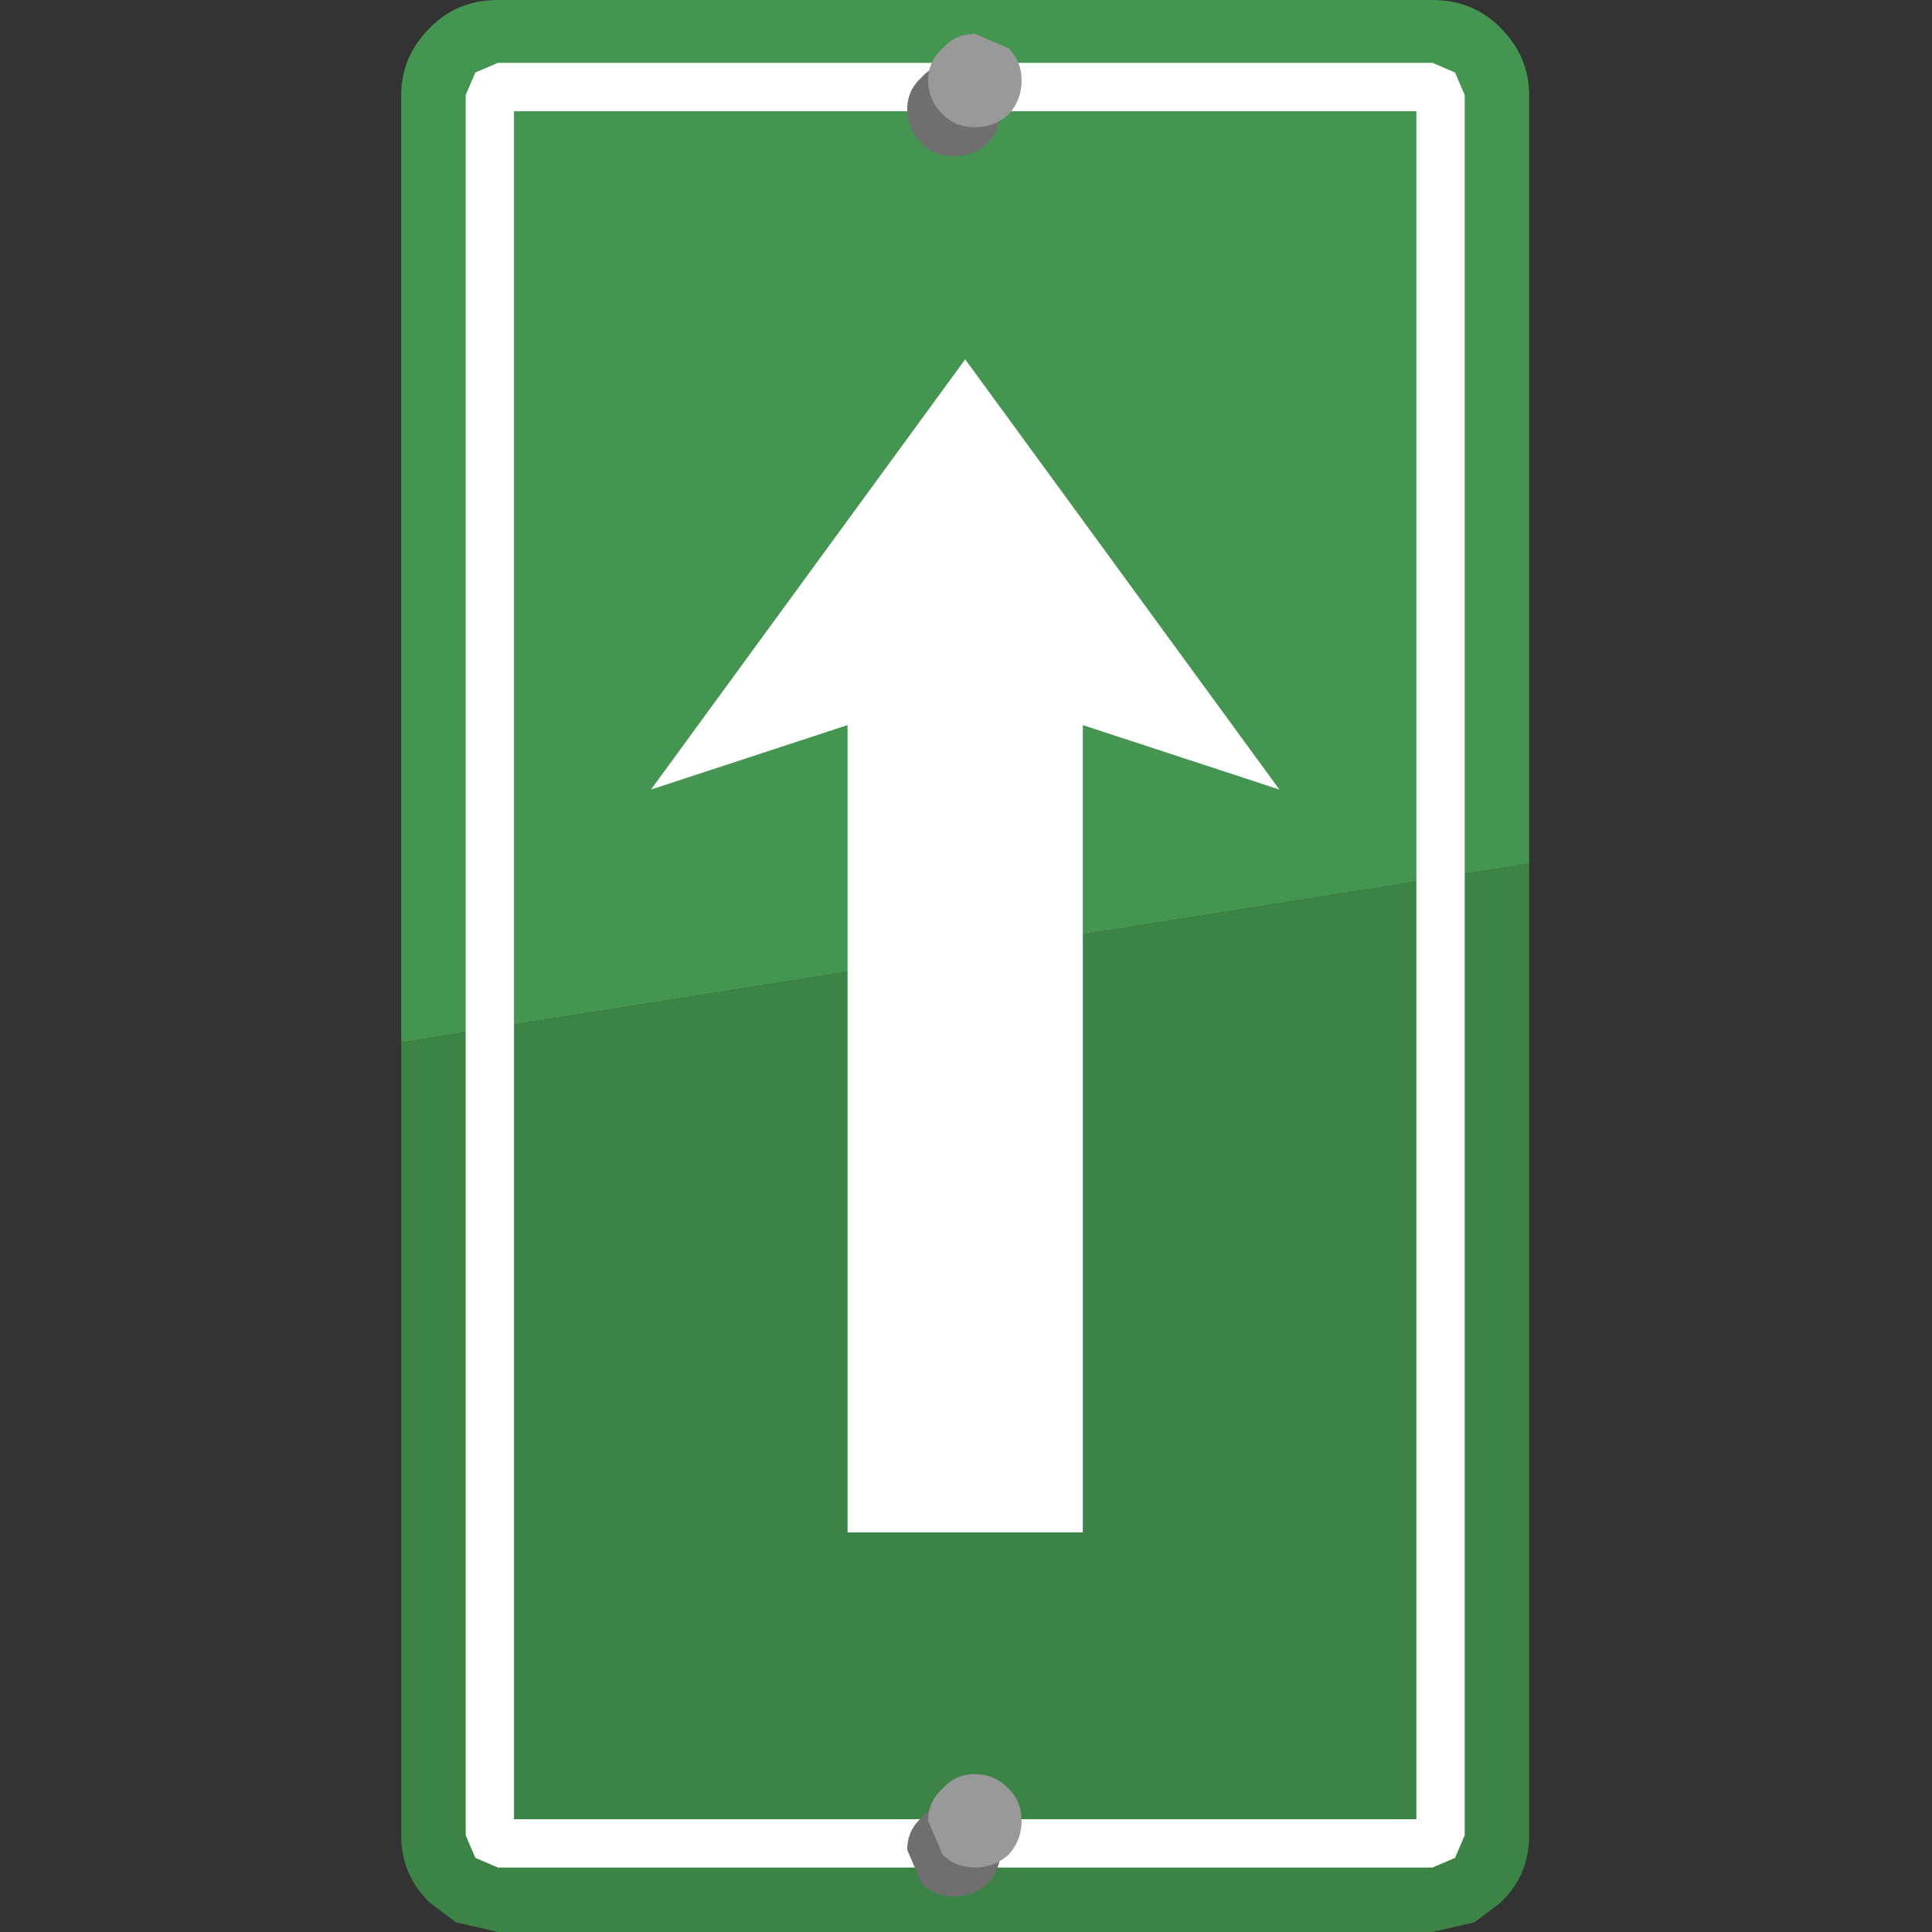 <?xml version="1.0" encoding="UTF-8" standalone="no"?>
<svg xmlns:ffdec="https://www.free-decompiler.com/flash" xmlns:xlink="http://www.w3.org/1999/xlink" ffdec:objectType="frame" height="59.95px" width="59.95px" xmlns="http://www.w3.org/2000/svg">
  <rect width="100%" height="100%" fill="#333333" stroke="none"/>
  <g transform="matrix(1.0, 0.0, 0.0, 1.0, 29.95, 29.95)">
    <use ffdec:characterId="1044" height="59.95" transform="matrix(1.0, 0.0, 0.0, 1.0, -17.5, -29.95)" width="35.0" xlink:href="#sprite0"/>
    <use ffdec:characterId="1042" height="19.5" transform="matrix(0.0, -1.0, 1.0, 0.0, -9.75, 17.6)" width="36.4" xlink:href="#sprite1"/>
  </g>
  <defs>
    <g id="sprite0" transform="matrix(1.0, 0.0, 0.0, 1.0, 17.5, 29.95)">
      <use ffdec:characterId="1043" height="59.95" transform="matrix(1.0, 0.0, 0.0, 1.0, -17.5, -29.95)" width="35.0" xlink:href="#shape0"/>
    </g>
    <g id="shape0" transform="matrix(1.0, 0.0, 0.0, 1.0, 17.5, 29.95)">
      <path d="M-17.5 2.4 L-17.5 -27.0 Q-17.5 -28.2 -16.6 -29.1 -15.75 -29.95 -14.5 -29.95 L14.5 -29.95 Q15.75 -29.95 16.6 -29.1 17.5 -28.2 17.5 -27.0 L17.5 -3.15 -17.5 2.4" fill="#439550" fill-rule="evenodd" stroke="none"/>
      <path d="M17.5 -3.15 L17.5 27.0 Q17.5 28.25 16.6 29.1 L15.8 29.7 14.5 30.0 -14.5 30.0 -15.8 29.7 -16.6 29.1 Q-17.5 28.25 -17.5 27.0 L-17.5 2.4 17.5 -3.15" fill="#3c8446" fill-rule="evenodd" stroke="none"/>
      <path d="M-14.0 26.5 L14.0 26.5 14.0 -26.5 -14.0 -26.5 -14.0 26.5 M-14.5 -28.0 L14.5 -28.0 15.2 -27.7 15.5 -27.0 15.5 27.0 15.2 27.7 14.5 28.0 -14.5 28.0 -15.2 27.7 -15.5 27.0 -15.5 -27.0 -15.2 -27.7 -14.5 -28.0" fill="#ffffff" fill-rule="evenodd" stroke="none"/>
      <path d="M1.1 27.45 Q1.1 28.05 0.7 28.5 0.25 28.9 -0.35 28.9 -0.95 28.9 -1.35 28.5 L-1.8 27.45 Q-1.8 26.85 -1.35 26.45 -0.95 26.0 -0.35 26.0 0.25 26.0 0.7 26.45 1.1 26.85 1.1 27.45" fill="#6f6f6f" fill-rule="evenodd" stroke="none"/>
      <path d="M1.75 26.55 Q1.75 27.15 1.35 27.6 0.9 28.0 0.3 28.0 -0.3 28.0 -0.7 27.6 L-1.15 26.55 Q-1.15 25.95 -0.7 25.55 -0.3 25.1 0.3 25.1 0.9 25.1 1.35 25.55 1.75 25.95 1.75 26.55" fill="#9a9999" fill-rule="evenodd" stroke="none"/>
      <path d="M1.1 -26.55 Q1.1 -25.95 0.7 -25.5 0.25 -25.1 -0.35 -25.1 -0.95 -25.1 -1.35 -25.5 -1.8 -25.95 -1.8 -26.55 -1.8 -27.15 -1.35 -27.55 -0.95 -28.0 -0.35 -28.0 0.25 -28.0 0.7 -27.55 1.1 -27.15 1.1 -26.55" fill="#6f6f6f" fill-rule="evenodd" stroke="none"/>
      <path d="M1.75 -27.45 Q1.75 -26.85 1.35 -26.4 0.9 -26.0 0.3 -26.0 -0.3 -26.0 -0.7 -26.4 -1.15 -26.85 -1.15 -27.45 -1.15 -28.05 -0.7 -28.45 -0.3 -28.9 0.3 -28.9 L1.35 -28.45 Q1.75 -28.05 1.75 -27.45" fill="#9a9999" fill-rule="evenodd" stroke="none"/>
    </g>
    <g id="sprite1" transform="matrix(1.0, 0.0, 0.0, 1.0, 18.2, 9.75)">
      <use ffdec:characterId="1041" height="19.5" transform="matrix(1.0, 0.0, 0.0, 1.0, -18.2, -9.75)" width="36.4" xlink:href="#shape1"/>
    </g>
    <g id="shape1" transform="matrix(1.0, 0.0, 0.0, 1.0, 18.2, 9.75)">
      <path d="M6.85 -3.65 L4.85 -9.75 18.2 0.0 4.85 9.75 6.85 3.65 -18.2 3.65 -18.2 -3.65 6.85 -3.65" fill="#ffffff" fill-rule="evenodd" stroke="none"/>
    </g>
  </defs>
</svg>
